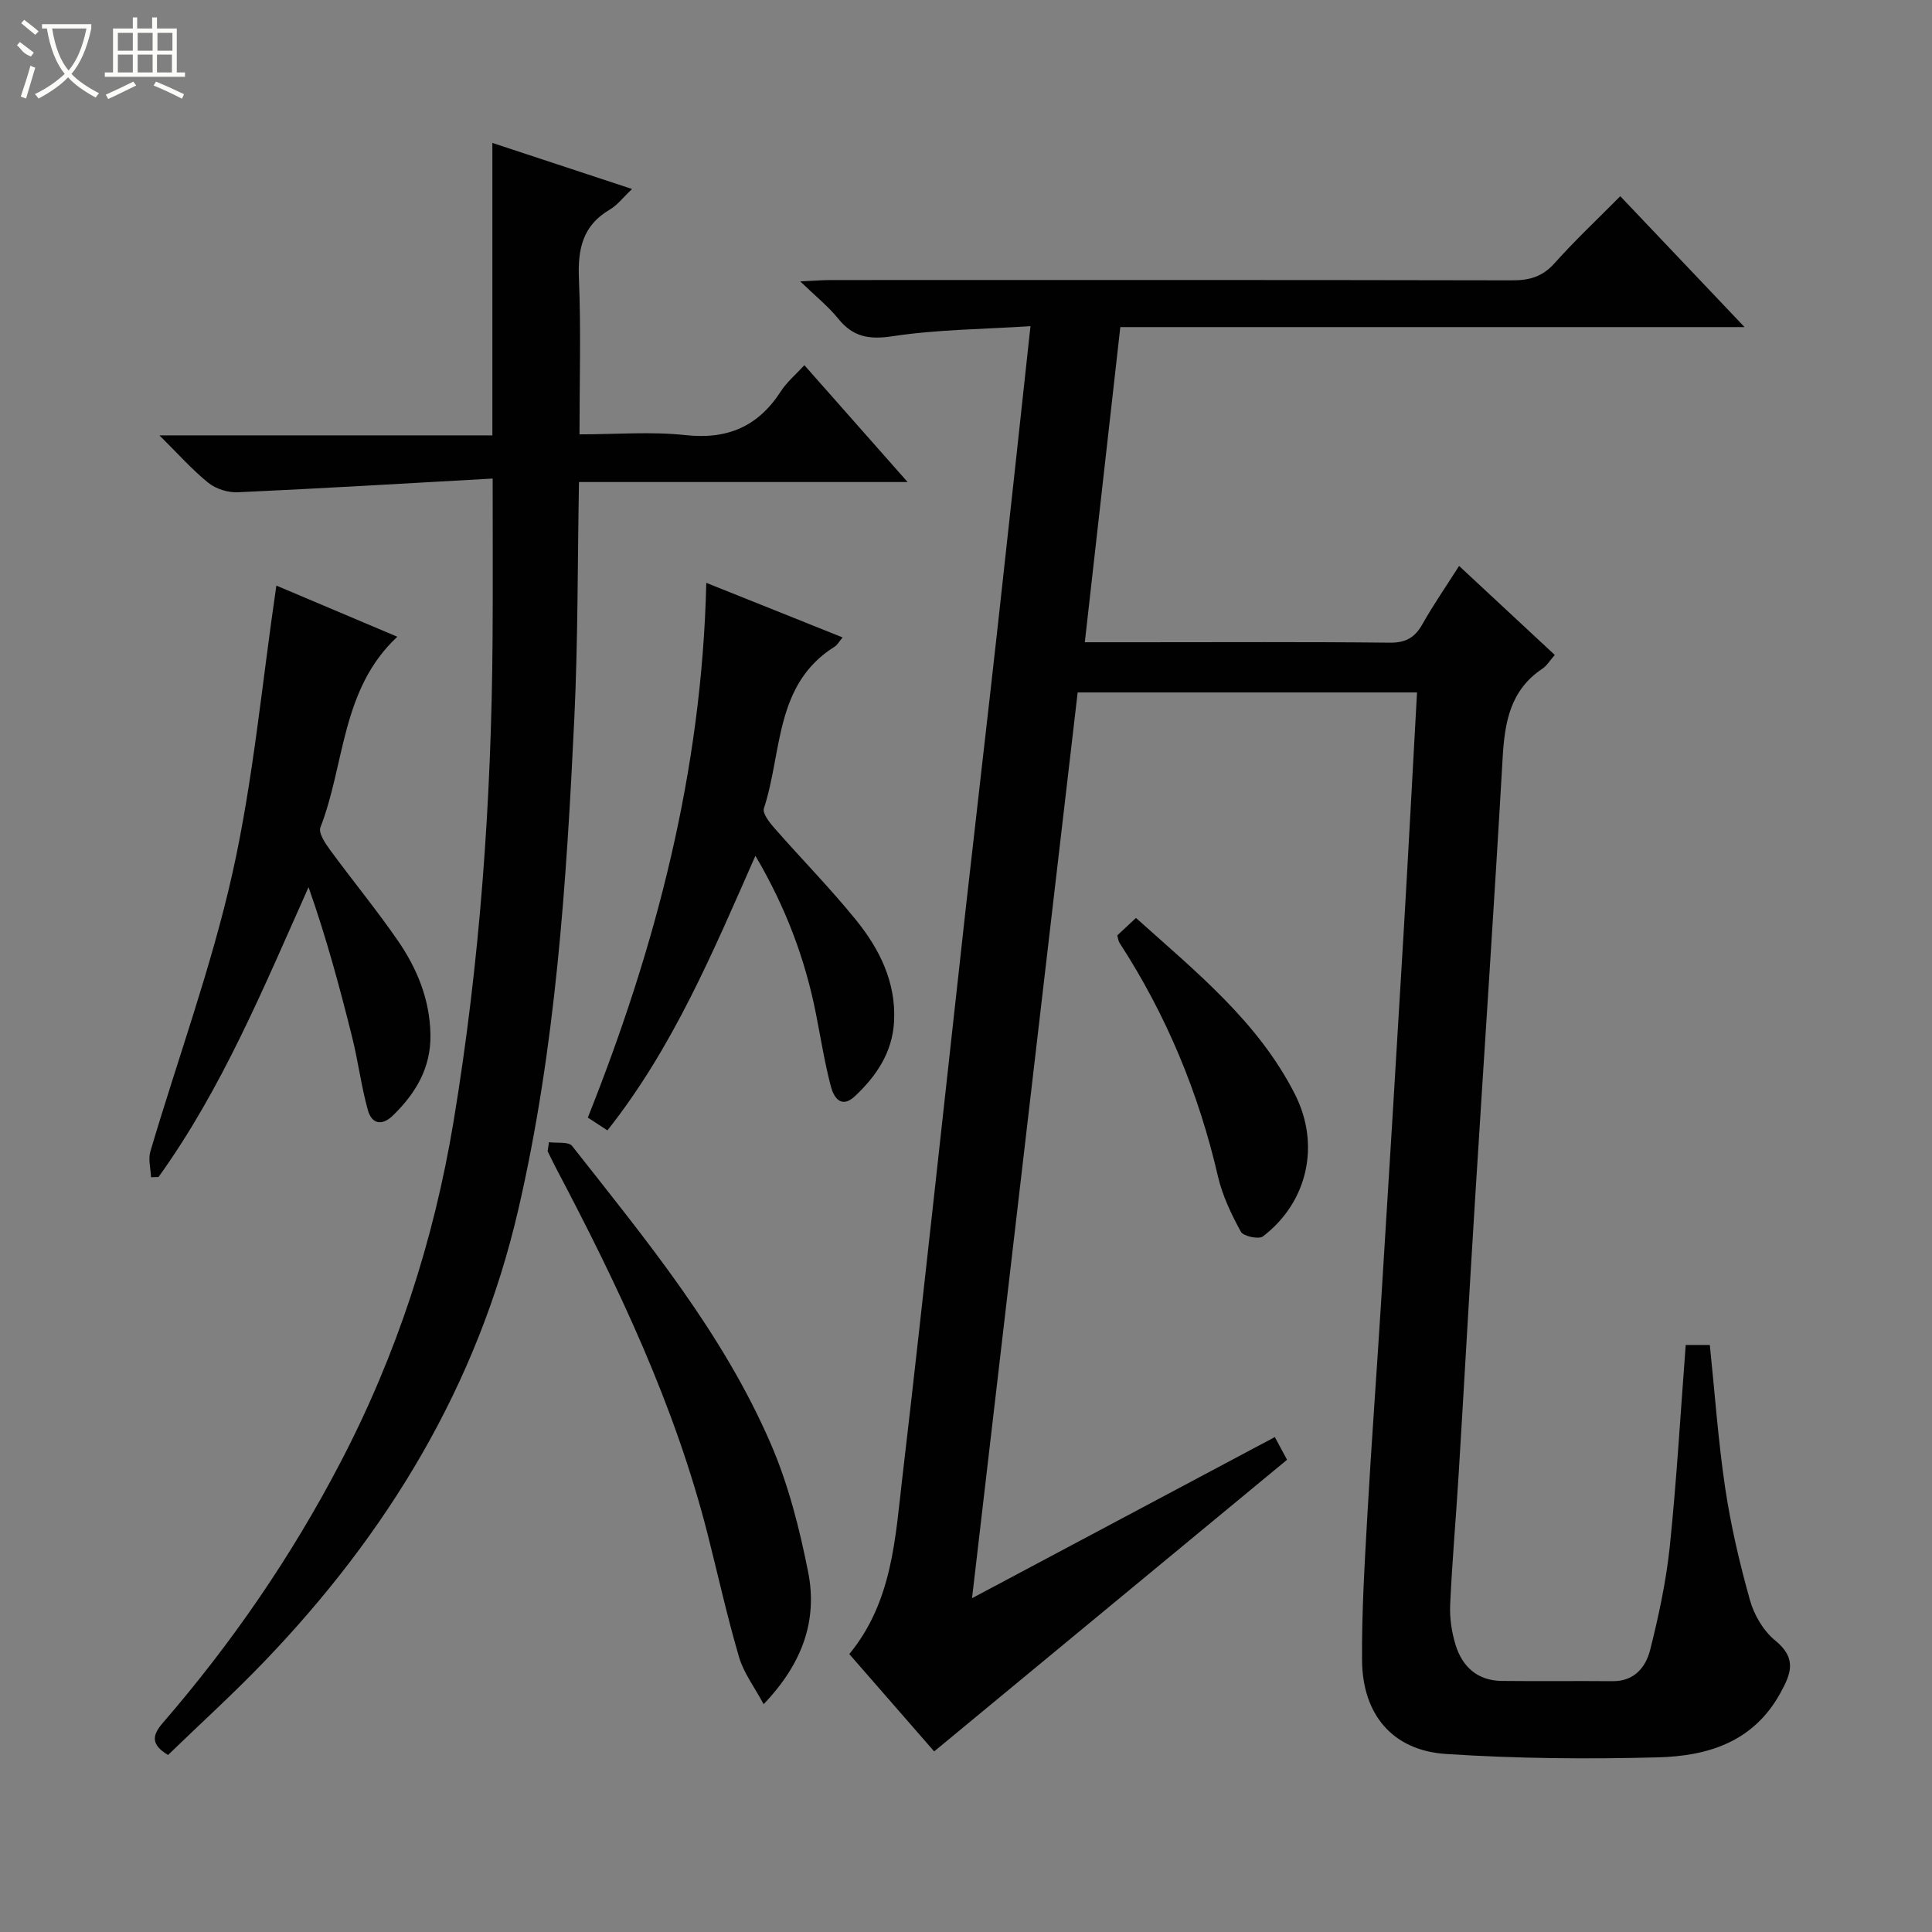 <svg enable-background="new 0 0 400 400" viewBox="0 0 400 400" xmlns="http://www.w3.org/2000/svg"><rect x="0" y="0" width="400" height="400" fill="#808080" stroke="none"/><g fill="#010102"><path d="m201.25 330.89c21.37-11.37 41.83-22.26 62.69-33.36 1 1.86 1.82 3.39 2.53 4.7-24.37 20.14-48.46 40.05-73.06 60.38-5.38-6.17-11.44-13.13-17.57-20.15 8.96-10.9 9.51-24.06 11.02-36.89 2.33-19.8 4.49-39.62 6.69-59.43 2.15-19.33 4.23-38.66 6.39-57.98 2.18-19.47 4.46-38.93 6.62-58.4 2.26-20.3 4.44-40.62 6.79-62.23-9.86.64-19.3.68-28.53 2.08-4.9.74-8.2.17-11.28-3.64-2.05-2.54-4.66-4.62-7.87-7.72 2.97-.13 4.71-.27 6.45-.27 46.99-.01 93.99-.04 140.98.06 3.58.01 6.26-.76 8.73-3.52 4.21-4.71 8.83-9.05 13.63-13.9 8.55 9 16.86 17.77 25.73 27.1-43.21 0-85.74 0-129.24 0-2.45 21.77-4.87 43.22-7.35 65.25h11.15c17.33 0 34.66-.1 51.99.09 3.3.03 5.18-1.04 6.75-3.82 2.26-4.01 4.89-7.81 7.6-12.07 6.87 6.39 13.28 12.35 19.81 18.43-1.02 1.16-1.64 2.23-2.57 2.85-6.7 4.47-7.81 11.16-8.23 18.56-1.75 30.54-3.82 61.06-5.72 91.59-1.18 18.92-2.23 37.85-3.39 56.77-.55 8.96-1.34 17.91-1.75 26.88-.12 2.76.31 5.68 1.13 8.33 1.4 4.52 4.54 7.37 9.52 7.44 7.66.09 15.33-.02 23 .05 4.53.04 6.87-2.95 7.77-6.53 1.77-7.05 3.31-14.23 4.06-21.45 1.42-13.72 2.21-27.5 3.29-41.63h4.99c1.03 9.87 1.72 19.79 3.18 29.6 1.17 7.83 2.99 15.61 5.13 23.24.86 3.07 2.79 6.36 5.22 8.34 4.54 3.7 3.33 6.84.99 11.04-5.6 10.06-15.05 12.89-25.25 13.16-14.62.39-29.31.26-43.9-.7-11.03-.72-17.28-8.14-17.37-19.37-.08-9.97.53-19.95 1.09-29.92.82-14.61 1.91-29.2 2.82-43.8 1.58-25.39 3.15-50.77 4.65-76.16.99-16.73 1.87-33.48 2.82-50.53-23.3 0-46.4 0-70.26 0-7.23 61.99-14.49 124.21-21.87 187.53z"/><path d="m102 99.08c-17.63.98-35.2 2.04-52.78 2.84-2.02.09-4.52-.7-6.09-1.96-3.34-2.69-6.21-5.95-10.12-9.82h68.93c0-20.42 0-40.25 0-60.55 9.21 3.04 18.75 6.18 28.92 9.54-1.82 1.71-3.02 3.33-4.62 4.27-5.64 3.3-6.64 8.21-6.38 14.32.44 10.47.12 20.96.12 32.21 7.48 0 14.8-.62 21.98.16 8.72.94 15.03-1.82 19.72-9.09 1.23-1.91 3.07-3.44 4.86-5.39 7.03 7.95 13.83 15.66 21.37 24.19-23.1 0-45.24 0-68.04 0-.3 16.69-.2 32.8-.96 48.86-1.63 34.18-3.85 68.29-11.61 101.81-8.42 36.36-27.01 66.9-52.58 93.53-6.43 6.7-13.33 12.96-19.93 19.35-3.71-2.23-3.22-4.17-1.05-6.68 14.31-16.55 26.62-34.47 36.75-53.89 11.63-22.29 19.32-45.85 23.42-70.62 5.47-33.03 7.84-66.31 8.07-99.77.08-10.59.02-21.19.02-33.31z"/><path d="m57.22 121.24c7.88 3.34 16.38 6.93 25.04 10.59-11.66 10.87-10.82 26.37-15.92 39.47-.45 1.14 1 3.31 2 4.67 4.61 6.3 9.59 12.34 14.02 18.76 4 5.8 6.64 12.21 6.76 19.49.11 6.87-3.03 12.08-7.7 16.67-2.32 2.28-4.45 1.86-5.27-1.09-1.36-4.92-1.99-10.04-3.23-15.01-2.59-10.4-5.38-20.75-9.04-31.11-9.33 20.88-17.87 41.65-31.06 60.01-.52.02-1.03.04-1.55.05-.07-1.79-.62-3.72-.14-5.34 5.68-19.21 12.63-38.13 17-57.63 4.32-19.35 6.1-39.27 9.09-59.53z"/><path d="m146.23 120.67c9.59 3.84 18.74 7.51 28.22 11.3-.79.95-1.11 1.58-1.63 1.9-12.49 7.81-10.84 21.88-14.66 33.49-.34 1.02 1.13 2.9 2.14 4.05 5.59 6.38 11.56 12.45 16.9 19.03 4.88 6.02 8.32 12.87 7.91 20.99-.32 6.39-3.62 11.31-8.1 15.52-2.86 2.69-4.4.22-4.99-2.02-1.3-4.95-2.09-10.02-3.09-15.05-2.24-11.33-6.23-21.99-12.53-32.7-8.84 20.04-17.08 39.73-30.64 56.85-1.36-.88-2.55-1.66-4.06-2.64 14.14-35.45 23.63-71.85 24.53-110.72z"/><path d="m113.66 236.48c1.64.23 4.05-.16 4.79.78 15.32 19.47 31.19 38.67 41.12 61.64 3.65 8.43 5.97 17.59 7.76 26.64 1.97 9.98-1.23 18.95-9.23 27.29-1.91-3.56-4.13-6.47-5.09-9.75-2.47-8.42-4.36-17-6.52-25.51-6.8-26.73-18.55-51.41-31.34-75.67-.62-1.17-1.18-2.36-1.77-3.55.09-.62.18-1.24.28-1.87z"/><path d="m231.32 193.66c1.19-1.11 2.38-2.22 3.87-3.61 12.39 11.14 25.29 21.45 32.92 36.52 5.3 10.45 2.63 22.34-6.64 29.42-.85.65-4.05-.03-4.56-.97-1.97-3.61-3.82-7.46-4.74-11.44-4-17.33-10.7-33.47-20.39-48.38-.24-.38-.27-.89-.46-1.54z"/></g><path d="m6.4 11.7c-2-.8-1.9-1.6-2.9-2.3l.6-.7c.9.7 1.9 1.4 2.9 2.2zm-2.1 8.3c.7-2.1 1.4-4.2 2-6.4.2.1.6.3 1 .4-.7 2.3-1.3 4.4-1.9 6.4zm3-12.8c-1.1-.9-2.1-1.7-2.9-2.4l.6-.7c1 .8 2 1.5 3 2.4zm1.4-1.3v-.9h10.2v.9c-.9 4.2-2.3 7.3-4.1 9.4 1.3 1.4 3.2 2.7 5.7 4-.2.2-.4.5-.7.9-2.5-1.4-4.4-2.7-5.7-4.2-1.4 1.5-3.5 3-6.1 4.4 0 0 0 0-.1-.1-.3-.4-.5-.7-.7-.8 2.7-1.3 4.7-2.8 6.2-4.2-1.8-2.2-3-5.3-3.7-9.4zm9.2 0h-7.1c.6 3.8 1.7 6.7 3.4 8.7 1.7-2 2.9-4.8 3.7-8.7z" fill="#fbfcfa"/><path d="m31.6 3.6h.9v2.3h4.1v9.1h1.7v.9h-16.6v-.9h1.7v-9.1h4.1v-2.3h.9v2.3h3.1v-2.3zm-4 13.3.6.8c-1.9.9-3.8 1.9-5.8 2.8-.2-.3-.3-.6-.5-.9 2-.9 3.9-1.8 5.7-2.7zm-3.2-10.1v3.7h3.1v-3.7zm0 4.5v3.7h3.1v-3.7zm4.1-4.5v3.7h3.1v-3.7zm0 4.5v3.7h3.1v-3.7zm9.1 9.1c-2.1-1.1-4.1-2-5.8-2.7l.5-.8c2.2.9 4.1 1.8 5.8 2.6l-.4.9zm-1.9-13.6h-3.1v3.7h3.1zm-3.2 4.5v3.7h3.1v-3.7z" fill="#fbfcfa"/></svg>